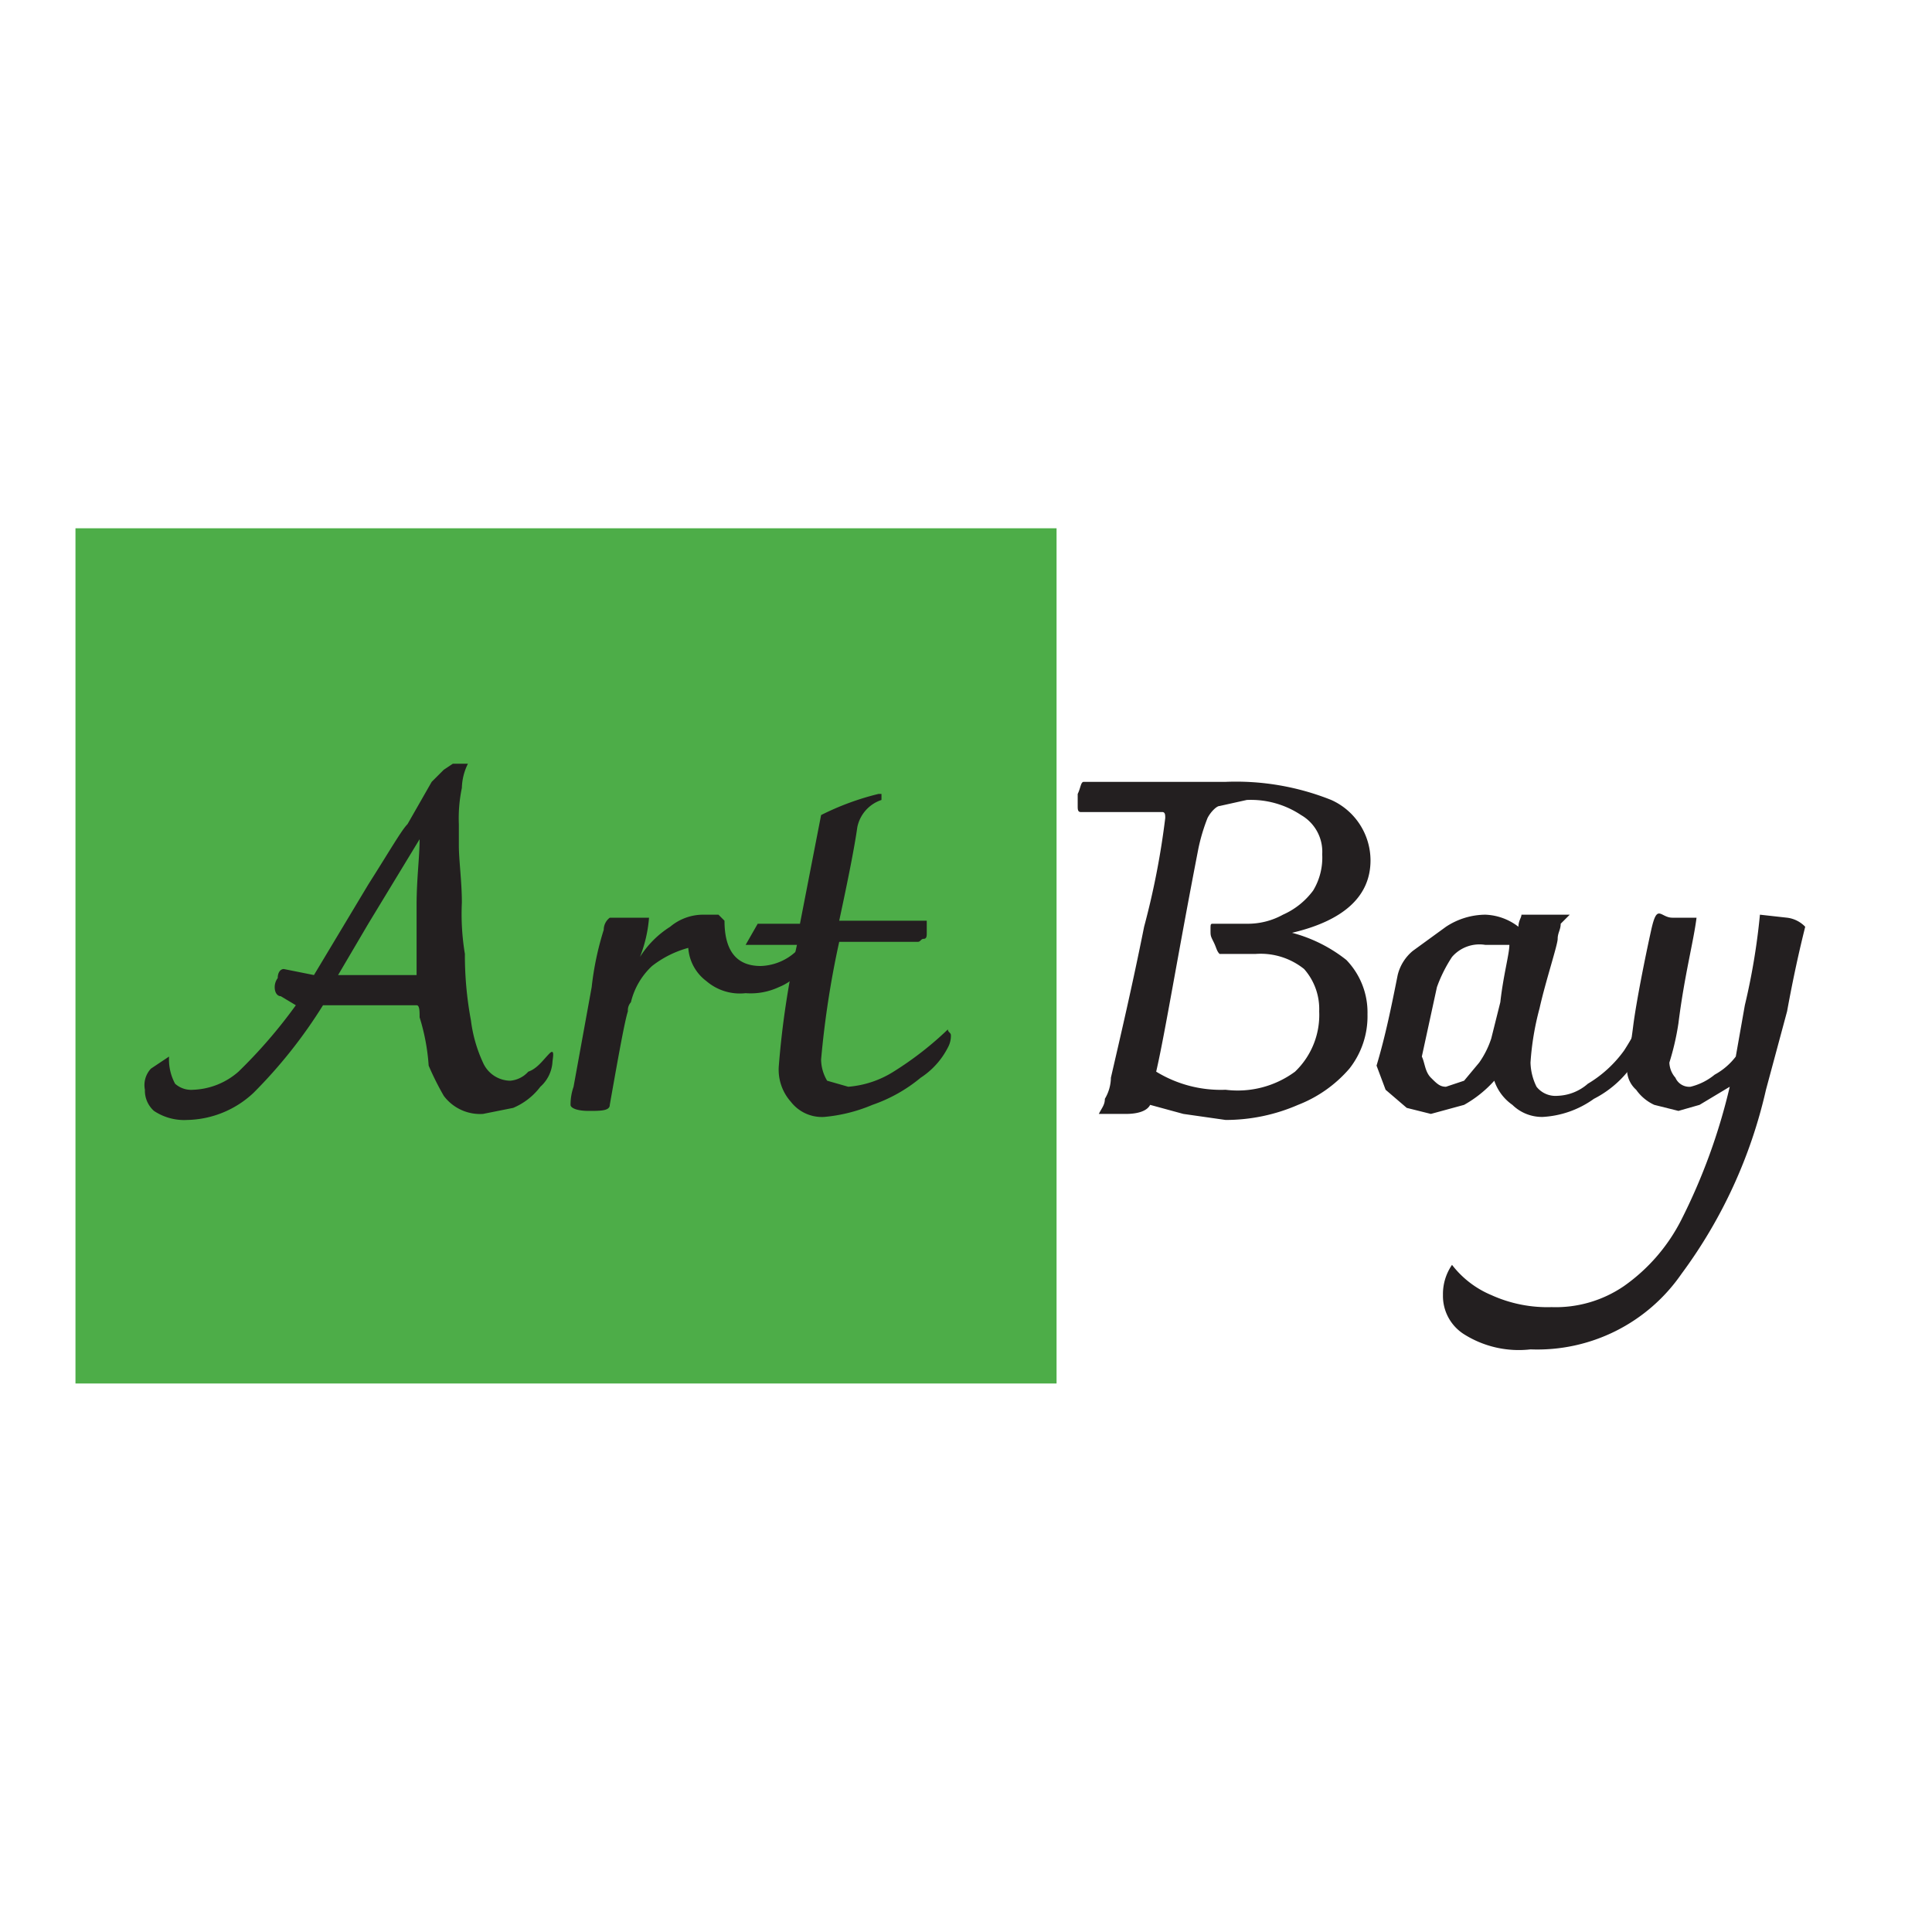 <svg height="64" viewBox="0 0 64 64" width="64" xmlns="http://www.w3.org/2000/svg"><path d="m2.5 17.5h32.5v28.33h-32.5z" fill="#4dad48"/><g fill="#231f20"><path d="m18.3 35.2a1.2 1.2 0 0 1 -.4.8 2.2 2.2 0 0 1 -.9.7l-1 .2a1.5 1.5 0 0 1 -1.3-.6 9.3 9.3 0 0 1 -.5-1 6.9 6.9 0 0 0 -.3-1.6c0-.2 0-.4-.1-.4h-3.1a16.2 16.2 0 0 1 -2.3 2.9 3.3 3.3 0 0 1 -2.2.9 1.8 1.8 0 0 1 -1.1-.3.9.9 0 0 1 -.3-.7.8.8 0 0 1 .2-.7l.6-.4a1.7 1.7 0 0 0 .2.9.8.8 0 0 0 .6.2 2.4 2.4 0 0 0 1.5-.6 16.6 16.6 0 0 0 1.9-2.2l-.5-.3c-.1 0-.2-.1-.2-.3a.5.5 0 0 1 .1-.3c0-.2.1-.3.2-.3l1 .2 1.8-3c.7-1.1 1.1-1.8 1.3-2l.8-1.4.4-.4.3-.2h.5a1.9 1.9 0 0 0 -.2.8 4.9 4.9 0 0 0 -.1 1.2v.7c0 .5.1 1.2.1 1.9a8.1 8.1 0 0 0 .1 1.7 11.8 11.8 0 0 0 .2 2.2 4.7 4.7 0 0 0 .4 1.4 1 1 0 0 0 .9.6.9.9 0 0 0 .6-.3c.3-.1.5-.4.7-.6s.1.2.1.3zm-4.5-2.8v-2.4c0-.9.1-1.6.1-2.2l-1.7 2.8-1 1.7h2.6z"/><path d="m26.8 31.5a1.3 1.3 0 0 1 -.3.7 1.8 1.8 0 0 1 -.7.5 2.2 2.2 0 0 1 -1.1.2 1.7 1.7 0 0 1 -1.3-.4 1.5 1.5 0 0 1 -.6-1.1 3.4 3.4 0 0 0 -1.2.6 2.4 2.4 0 0 0 -.7 1.2.4.4 0 0 0 -.1.3c-.1.3-.3 1.4-.6 3.1 0 .2-.3.2-.7.2s-.6-.1-.6-.2a1.8 1.8 0 0 1 .1-.6l.6-3.3a9.9 9.9 0 0 1 .4-1.9.5.5 0 0 1 .2-.4h1.3a4.5 4.5 0 0 1 -.3 1.3 3.2 3.2 0 0 1 1-1 1.7 1.7 0 0 1 1.1-.4h.5l.2.2q0 1.5 1.2 1.5a1.8 1.8 0 0 0 1.5-.9c.1.2.1.3.1.4z"/><path d="m31.5 34.3a.8.8 0 0 1 -.1.4 2.6 2.6 0 0 1 -.9 1 5.1 5.1 0 0 1 -1.6.9 5.3 5.3 0 0 1 -1.6.4 1.3 1.3 0 0 1 -1.1-.5 1.6 1.6 0 0 1 -.4-1.2 29 29 0 0 1 .6-4h-1.7l.4-.7h1.4l.7-3.6a8.9 8.9 0 0 1 1.9-.7h.1v.2a1.2 1.2 0 0 0 -.8.9c-.1.7-.3 1.7-.6 3.1h2.9v.4c0 .1 0 .2-.1.2s-.1.1-.2.1h-2.6a30.8 30.8 0 0 0 -.6 3.9 1.4 1.4 0 0 0 .2.7l.7.2a3.3 3.3 0 0 0 1.5-.5 11 11 0 0 0 1.8-1.4c0 .1.1.1.1.2z"/><path d="m44.6 31.8a2.5 2.5 0 0 1 .7 1.8 2.8 2.8 0 0 1 -.6 1.8 4.3 4.3 0 0 1 -1.7 1.2 6 6 0 0 1 -2.4.5l-1.4-.2-1.1-.3c-.1.2-.4.3-.8.3h-.9c.1-.2.2-.3.2-.5a1.4 1.4 0 0 0 .2-.7c.3-1.3.7-3 1.1-5a26.1 26.1 0 0 0 .7-3.6c0-.1 0-.2-.1-.2h-2.7c-.1 0-.1-.1-.1-.2v-.4c.1-.2.1-.4.2-.4h4.7a8.5 8.5 0 0 1 3.5.6 2.2 2.2 0 0 1 1.3 2c0 1.2-.9 2-2.6 2.4a4.9 4.9 0 0 1 1.8.9zm-1.7 3.7a2.6 2.6 0 0 0 .8-2 2 2 0 0 0 -.5-1.4 2.3 2.3 0 0 0 -1.6-.5h-1.2c-.1-.1-.1-.2-.2-.4s-.1-.2-.1-.4 0-.2.1-.2h1.1a2.4 2.4 0 0 0 1.2-.3 2.5 2.5 0 0 0 1-.8 2.1 2.1 0 0 0 .3-1.2 1.4 1.4 0 0 0 -.7-1.3 3 3 0 0 0 -1.8-.5l-.9.2c-.1 0-.3.2-.4.4a6.2 6.2 0 0 0 -.3 1c-.7 3.6-1.1 6.1-1.4 7.4a4.1 4.1 0 0 0 2.3.6 3.2 3.2 0 0 0 2.3-.6z"/><path d="m54.8 33.5a2.7 2.7 0 0 1 -.6 1.6 3.5 3.5 0 0 1 -1.4 1.3 3.2 3.2 0 0 1 -1.7.6 1.4 1.4 0 0 1 -1-.4 1.6 1.6 0 0 1 -.6-.8 3.9 3.9 0 0 1 -1 .8l-1.1.3-.8-.2-.7-.6-.3-.8c.3-1 .5-2 .7-3a1.5 1.5 0 0 1 .5-.8l1.1-.8a2.4 2.4 0 0 1 1.3-.4 1.9 1.9 0 0 1 1.1.4c0-.2.1-.3.1-.4h1.6l-.3.3c0 .2-.1.3-.1.5s-.4 1.4-.6 2.3a9.2 9.2 0 0 0 -.3 1.8 1.9 1.9 0 0 0 .2.8.8.8 0 0 0 .7.3 1.6 1.6 0 0 0 1-.4 4 4 0 0 0 1.2-1.1 8 8 0 0 0 .8-1.6c.2-.1.2 0 .2.3zm-6.3 2.3.5-.6a3 3 0 0 0 .4-.8l.3-1.2c.1-.9.3-1.6.3-1.9h-.8a1.2 1.2 0 0 0 -1.1.4 4.7 4.7 0 0 0 -.5 1l-.5 2.3c.1.2.1.5.3.7s.3.3.5.3z"/><path d="m59.2 30.4a1 1 0 0 1 .6.3c-.2.8-.4 1.7-.6 2.8l-.7 2.6a16.3 16.3 0 0 1 -2.8 6.1 5.8 5.8 0 0 1 -5 2.5 3.4 3.4 0 0 1 -2.2-.5 1.5 1.5 0 0 1 -.7-1.3 1.7 1.7 0 0 1 .3-1 3.2 3.2 0 0 0 1.3 1 4.5 4.5 0 0 0 2 .4 4 4 0 0 0 2.4-.7 6 6 0 0 0 1.9-2.2 19.7 19.7 0 0 0 1.6-4.4l-1 .6-.7.2-.8-.2a1.5 1.5 0 0 1 -.6-.5.9.9 0 0 1 -.3-.6c0-.3.1-.7.2-1.5s.4-2.3.6-3.2.3-.4.7-.4h.8c-.1.8-.4 1.9-.6 3.5a8.6 8.6 0 0 1 -.3 1.3.8.8 0 0 0 .2.5.5.5 0 0 0 .5.3 2 2 0 0 0 .8-.4 2.2 2.2 0 0 0 .7-.6l.3-1.7a21.9 21.9 0 0 0 .5-3z"/></g></svg>